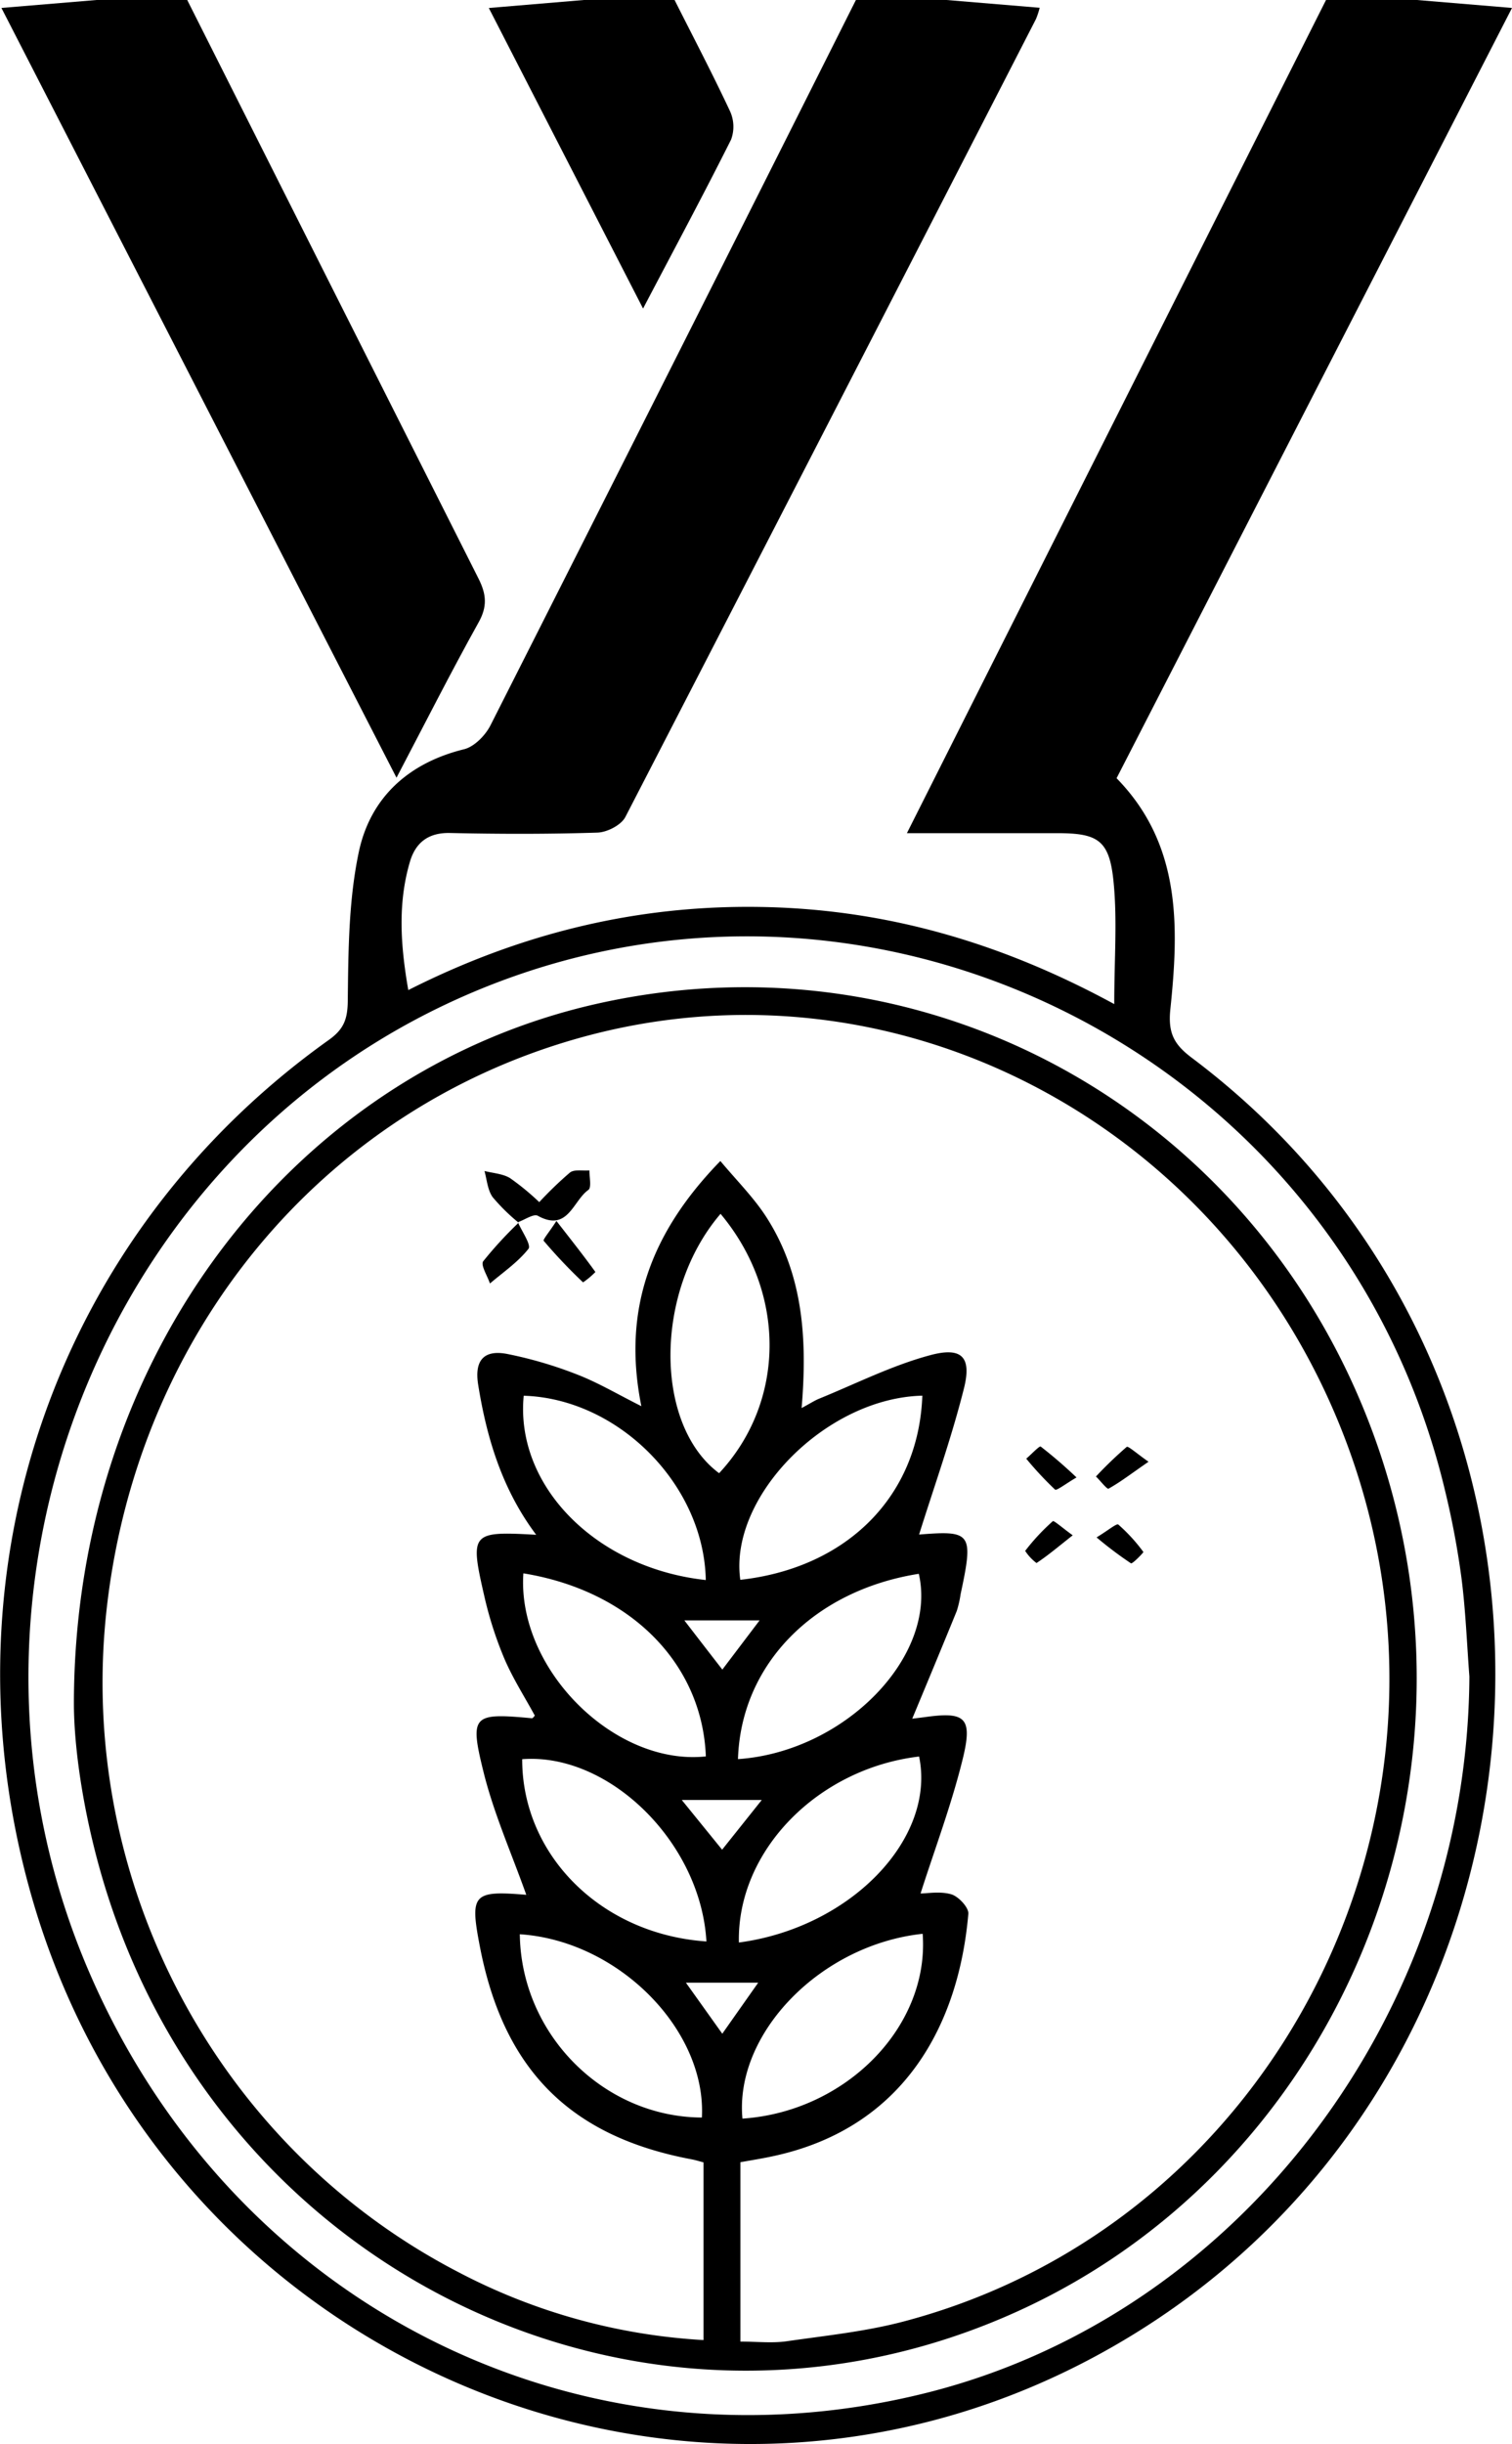 <svg id="Layer_1" data-name="Layer 1" xmlns="http://www.w3.org/2000/svg" viewBox="0 0 266.82 431.01"><title>medal</title><path d="M421,167l16.78,1.4L368,304.23c11.46,11.7,11,26.29,9.48,40.83-.42,4.2.74,6.18,3.82,8.49,78.35,58.85,69.07,182.67-17.12,229-73.72,39.66-165.4-.51-188-82.41-15.73-56.89,4.93-115.64,52.79-149.75,2.61-1.86,3.32-3.59,3.36-6.85.1-8.76.14-17.7,1.93-26.21,2-9.59,8.68-15.77,18.59-18.21,1.82-.45,3.77-2.45,4.67-4.23Q289.87,231,322,167h16l16.43,1.37a13.81,13.81,0,0,1-.66,2q-36.15,70.38-72.45,140.69c-.74,1.43-3.22,2.71-4.94,2.76-8.65.28-17.32.26-26,.07-3.83-.09-6.06,1.69-7.06,5-2.18,7.33-1.7,14.73-.31,22.7,19.78-10,40.26-15,62-14.66,21.86.33,42.29,6.1,62.58,17.13,0-8.06.57-15.05-.16-21.91-.75-7.05-2.82-8.23-9.92-8.23H331l74-147Zm9.26,295.65c-.44-5.81-.66-11.65-1.4-17.42A148.34,148.34,0,0,0,426,430C407.4,351.66,321.75,310,249.58,344.13c-62.49,29.58-90.71,106.19-62.87,170.66,25.41,58.84,86.46,89.49,147.74,74.16C389.77,575.11,429.92,522,430.26,462.65Z" transform="translate(-170.96 -167)"/><path d="M204,167q25.67,51,51.39,102c1.44,2.84,1.58,5,0,7.8-4.83,8.67-9.31,17.53-14.46,27.34L171.21,168.4,188,167Z" transform="translate(-170.96 -167)"/><path d="M290,167c3.29,6.53,6.69,13,9.79,19.62a6.56,6.56,0,0,1,.18,5c-4.91,9.79-10.1,19.44-15.53,29.79l-27.22-53L274,167Z" transform="translate(-170.96 -167)"/><path d="M184,467.3c.1-61.36,39-111.34,92.36-123.31,59.2-13.28,117.77,20,137.81,78.3,21,61.16-8.23,128.84-66.34,153.47-63.59,27-136-7.09-157.75-74.17C186,489,184,476,184,467.3Zm81.58-29.66c-6-8-8.72-17-10.24-26.48-.71-4.46,1.18-6.16,5.11-5.41a72.68,72.68,0,0,1,12.39,3.64c3.71,1.44,7.18,3.51,11.3,5.57-3.46-17.17,1.81-30.77,13.94-43.23,3,3.57,5.92,6.48,8.11,9.88,6.49,10.09,7.26,21.46,6.23,33.68,1.46-.78,2.26-1.31,3.14-1.67C322,411,328.3,407.81,335,406c5.67-1.56,7.46.25,6.07,5.81-2.23,8.88-5.34,17.53-7.92,25.79,9.25-.75,9.64-.29,7.32,10.54a17.81,17.81,0,0,1-.67,2.93c-2.58,6.33-5.21,12.63-7.86,19l2.17-.27c7.08-1,8.49,0,6.83,7-2,8.28-5.05,16.31-7.53,24.09,1.19,0,3.46-.43,5.43.15,1.27.38,3.09,2.33,3,3.43-1.66,19.27-11.1,37.58-34.12,42.67-2.05.46-4.12.78-6.1,1.14v31.63c2.93,0,5.6.31,8.18-.06,6.91-1,13.92-1.71,20.64-3.49,65.93-17.39,102.46-89.95,78.15-154.93-21.12-56.43-80-87.26-136-71.23-45,12.86-77.19,51.81-82.76,100.09S209.19,545.63,252,567.74a105.89,105.89,0,0,0,43.11,11.9V548.31c-.78-.21-1.39-.4-2-.52-21.43-4-33.21-15.72-37.43-37.35-1.85-9.51-1.32-10.11,8.31-9.3.21,0,.45-.33-.11.12-2.65-7.46-5.78-14.46-7.59-21.78-2.51-10.11-1.87-10.45,8.54-9.49.18,0,.39-.35.51-.46-1.85-3.4-3.93-6.64-5.41-10.13a66.13,66.13,0,0,1-3.5-10.92C253.85,437.24,254.09,437,265.59,437.64Zm68.13-24.53c-17.05.41-34.17,17.9-32.11,32.47C320.42,443.49,333.08,430.85,333.72,413.11Zm.06,94.89c-18.06,1.94-33.2,17.61-31.79,32.59C320.23,539.37,335,524.37,333.78,508Zm-38.26-62.38c-.33-16.89-15.5-32-32.13-32.5C261.84,429,276.11,443.52,295.52,445.62Zm.11,63.73c-1-17.46-17.18-33.31-32.51-32.14C263.09,494.14,277.05,508.09,295.63,509.35Zm-32.93-1.27c.23,17.72,14.84,32.24,32.13,32.32C295.64,525,280.16,509.23,262.7,508.08Zm38.65,1.46c19.73-2.62,34.82-18.32,31.81-32.8C315.24,478.86,301,493.39,301.35,509.54Zm-.16-32.34c18.92-1.3,35.25-18.2,31.92-32.68C314.58,447.44,301.71,460.47,301.19,477.2Zm-37.86-32.76c-1.15,16.89,16.11,34,32.2,32.28C294.89,460.33,282.21,447.51,263.33,444.44Zm34.79-63.39c-11.74,13.68-11.73,37.21-.25,45.73C309.58,414.23,309.79,395,298.12,381.05Zm.28,112.12,7-8.77H291.27ZM305,452.74H291.73c2.41,3.13,4.55,5.9,6.7,8.67Zm-6.58,72.88,6.34-9H292Z" transform="translate(-170.96 -167)"/><path d="M262.46,382.59a34.14,34.14,0,0,1-4.57-4.5c-.88-1.25-1-3-1.43-4.6,1.52.39,3.22.48,4.5,1.25a44.58,44.58,0,0,1,5.16,4.24,66,66,0,0,1,5.41-5.21c.77-.61,2.27-.28,3.44-.39,0,1.19.4,3-.17,3.44-2.72,1.89-3.61,7.5-8.93,4.57-.74-.41-2.33.72-3.52,1.13Z" transform="translate(-170.96 -167)"/><path d="M269.15,382.3c2.72,3.49,4.87,6.21,6.88,9a14.19,14.19,0,0,1-2.18,1.83,94,94,0,0,1-6.94-7.32C266.71,385.62,267.92,384.22,269.15,382.3Z" transform="translate(-170.96 -167)"/><path d="M262.35,382.52c.69,1.61,2.39,4,1.87,4.69-1.86,2.36-4.47,4.13-6.8,6.12-.44-1.34-1.67-3.24-1.19-3.92a70.22,70.22,0,0,1,6.25-6.8Z" transform="translate(-170.96 -167)"/><path d="M360.93,427.53c-1.88,1.09-3.52,2.38-3.79,2.14a61.1,61.1,0,0,1-5.08-5.45c.88-.75,2.33-2.3,2.55-2.14A82.62,82.62,0,0,1,360.93,427.53Z" transform="translate(-170.96 -167)"/><path d="M373.64,424.76c-3,2.06-4.92,3.56-7.06,4.75-.26.14-1.45-1.4-2.22-2.15a72.15,72.15,0,0,1,5.43-5.22C370.05,421.94,371.57,423.32,373.64,424.76Z" transform="translate(-170.96 -167)"/><path d="M360.26,437.73c-2.61,2.06-4.42,3.6-6.39,4.89a8.42,8.42,0,0,1-2-2.14,37.27,37.27,0,0,1,4.88-5.24C356.93,435.07,358.5,436.47,360.26,437.73Z" transform="translate(-170.96 -167)"/><path d="M364.47,438.1c2-1.21,3.55-2.51,3.83-2.27a30,30,0,0,1,4.43,4.84c.06.08-1.93,2.15-2.19,2A67.13,67.13,0,0,1,364.47,438.1Z" transform="translate(-170.96 -167)"/></svg>